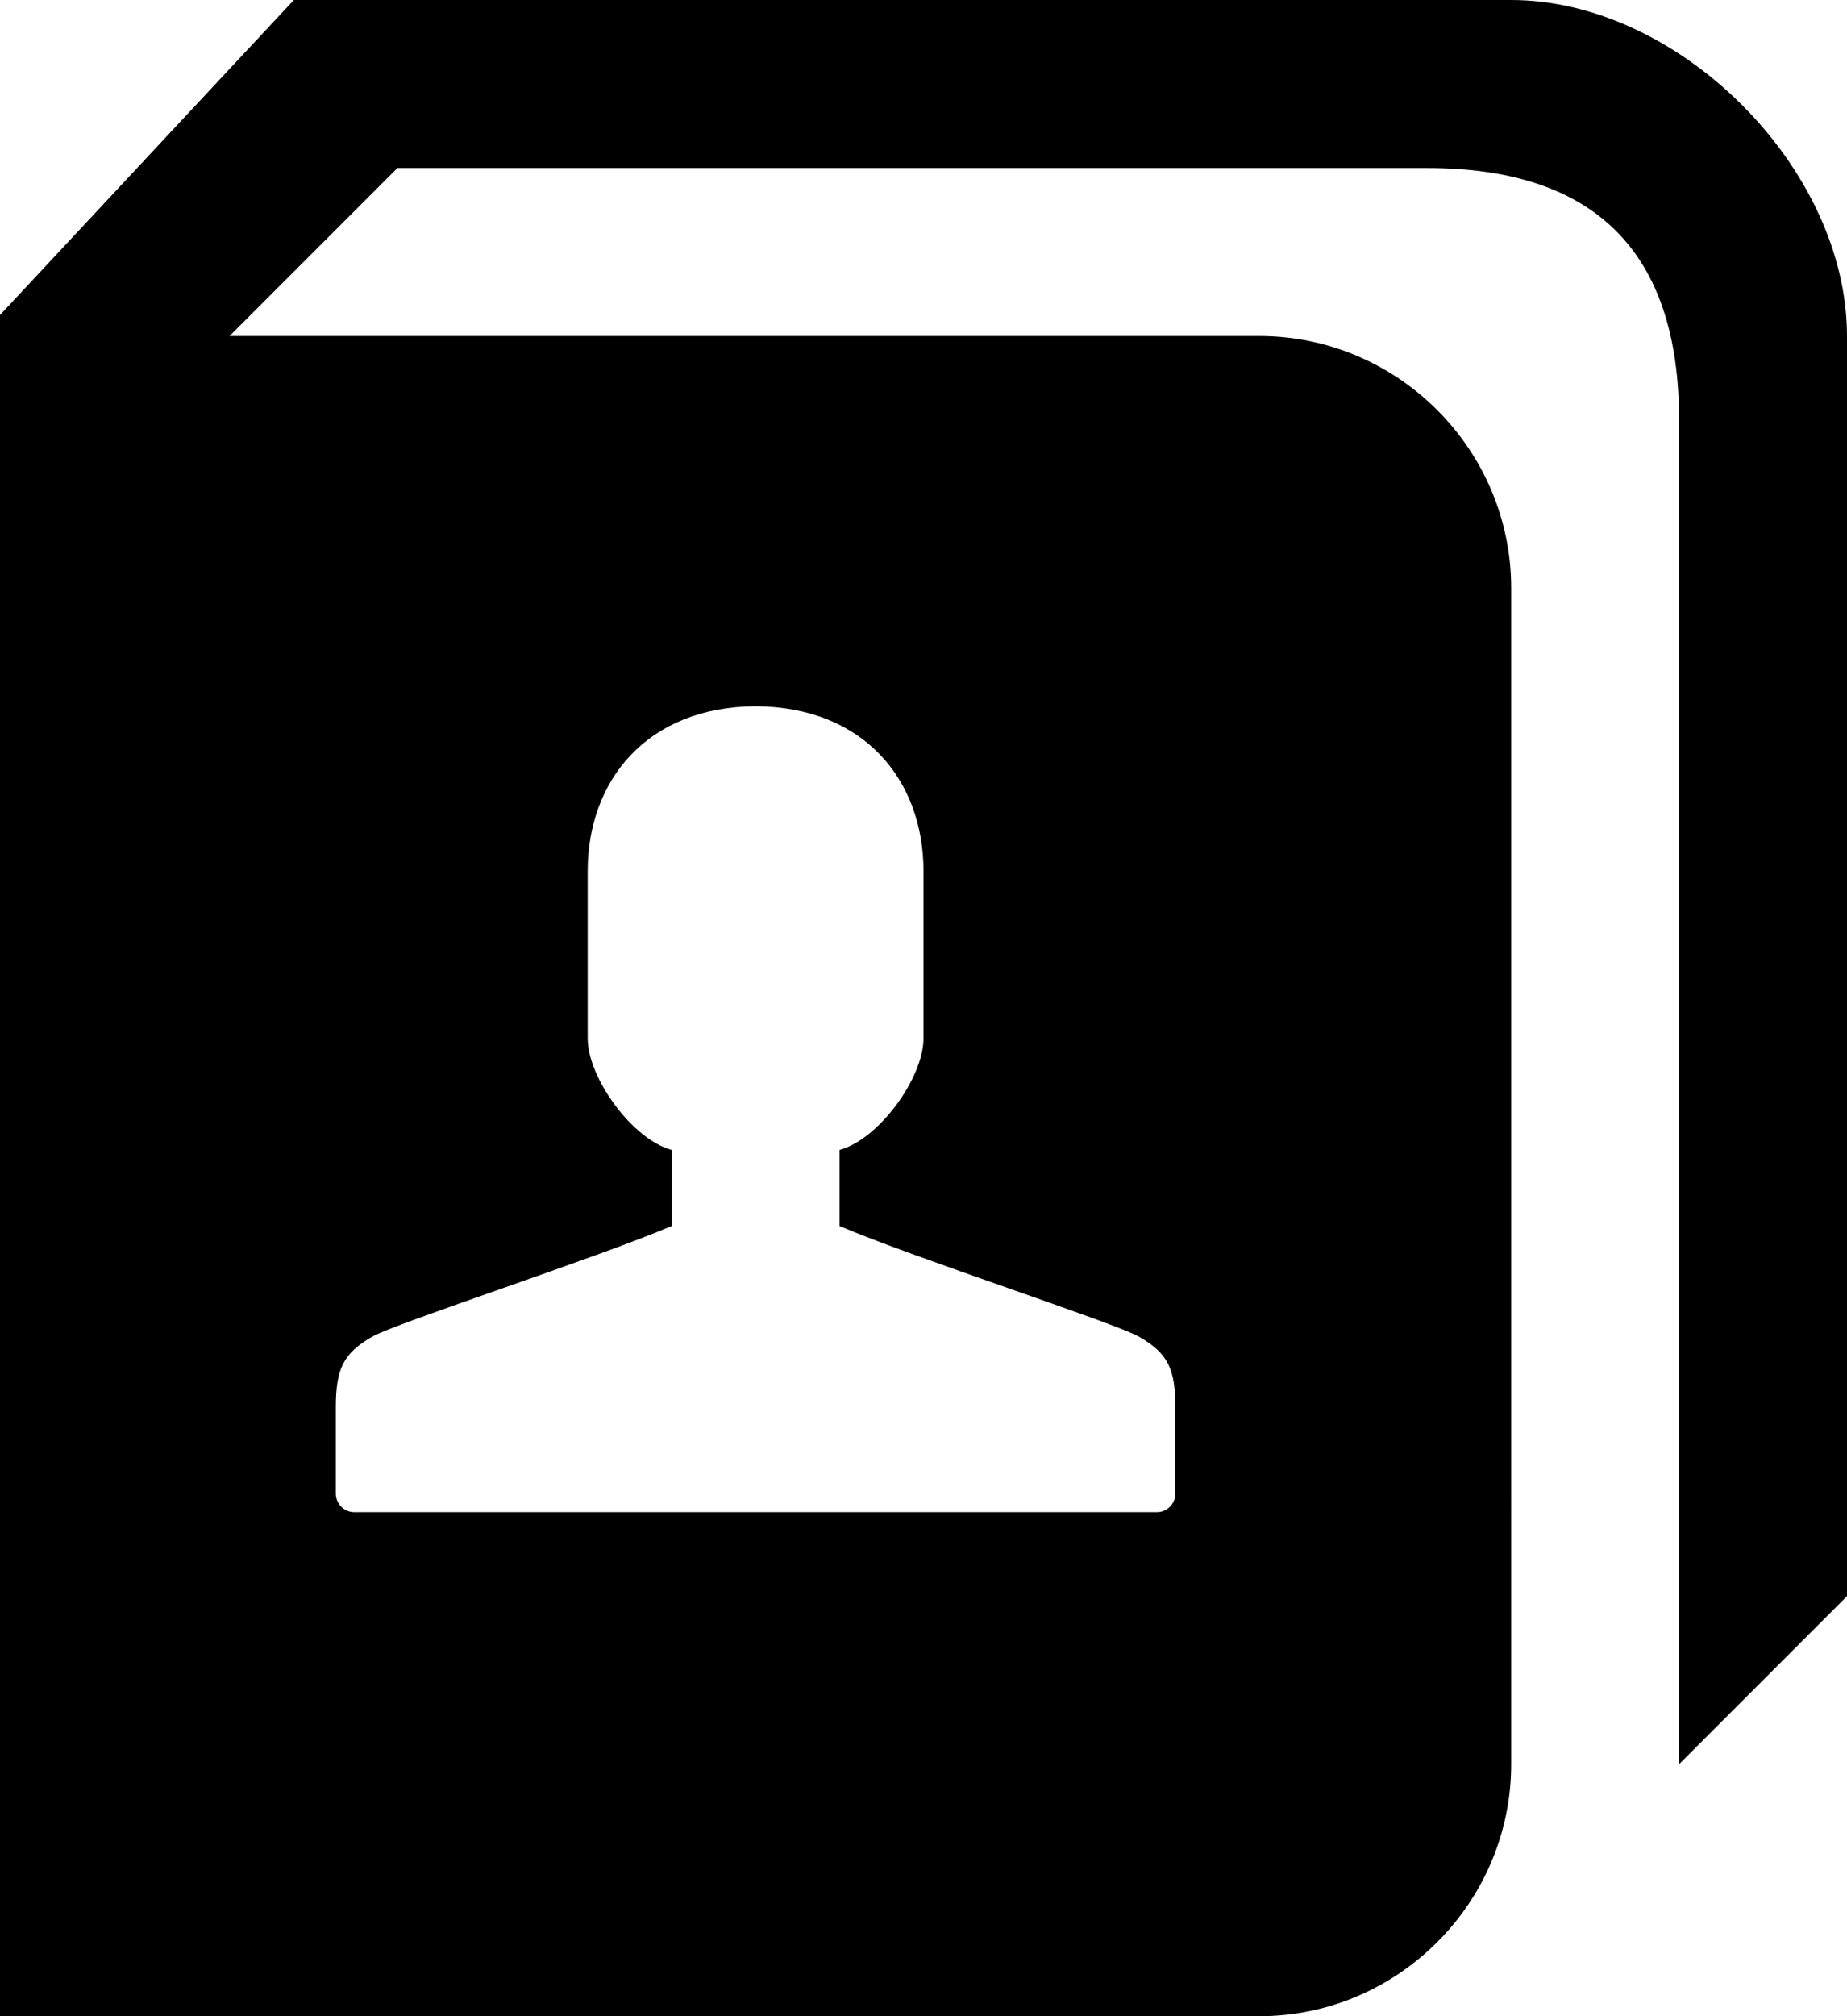 <?xml version="1.0" encoding="iso-8859-1"?>
<!-- Generator: Adobe Illustrator 16.0.0, SVG Export Plug-In . SVG Version: 6.00 Build 0)  -->
<!DOCTYPE svg PUBLIC "-//W3C//DTD SVG 1.1//EN" "http://www.w3.org/Graphics/SVG/1.1/DTD/svg11.dtd">
<svg version="1.1" id="Layer_1" xmlns="http://www.w3.org/2000/svg" xmlns:xlink="http://www.w3.org/1999/xlink" x="0px" y="0px"
	 width="22px" height="24px" viewBox="0 0 22 24" style="enable-background:new 0 0 22 24;" xml:space="preserve">
<g id="address_x5F_book_1_">
	<path d="M18,0H3.5L0,3.75V24h15c1.65,0,3-1.35,3-3V7c0-1.65-1.35-3-3-3H2.734l2-2C4.734,2,16,2,17,2c2,0,3,1,3,3c0,1,0,16,0,16l2-2
		V4C22,2,20,0,18,0z M4,16.756c0-0.459,0.086-0.646,0.436-0.846c0.28-0.16,2.677-0.938,3.564-1.316v-0.906
		c-0.469-0.125-1-0.859-1-1.328c0-1.09,0-1.99,0-1.99c0-1.076,0.702-1.955,2-1.963c1.298,0.008,2,0.887,2,1.963c0,0,0,0.9,0,1.99
		c0,0.469-0.531,1.203-1,1.328v0.906c0.888,0.379,3.284,1.156,3.564,1.316C13.914,16.109,14,16.297,14,16.756
		c0,0.188,0,1.025,0,1.025C14,17.9,13.901,18,13.782,18H9H4.218C4.099,18,4,17.9,4,17.781C4,17.781,4,16.943,4,16.756z"/>
</g>
<g>
</g>
<g>
</g>
<g>
</g>
<g>
</g>
<g>
</g>
<g>
</g>
<g>
</g>
<g>
</g>
<g>
</g>
<g>
</g>
<g>
</g>
<g>
</g>
<g>
</g>
<g>
</g>
<g>
</g>
</svg>
